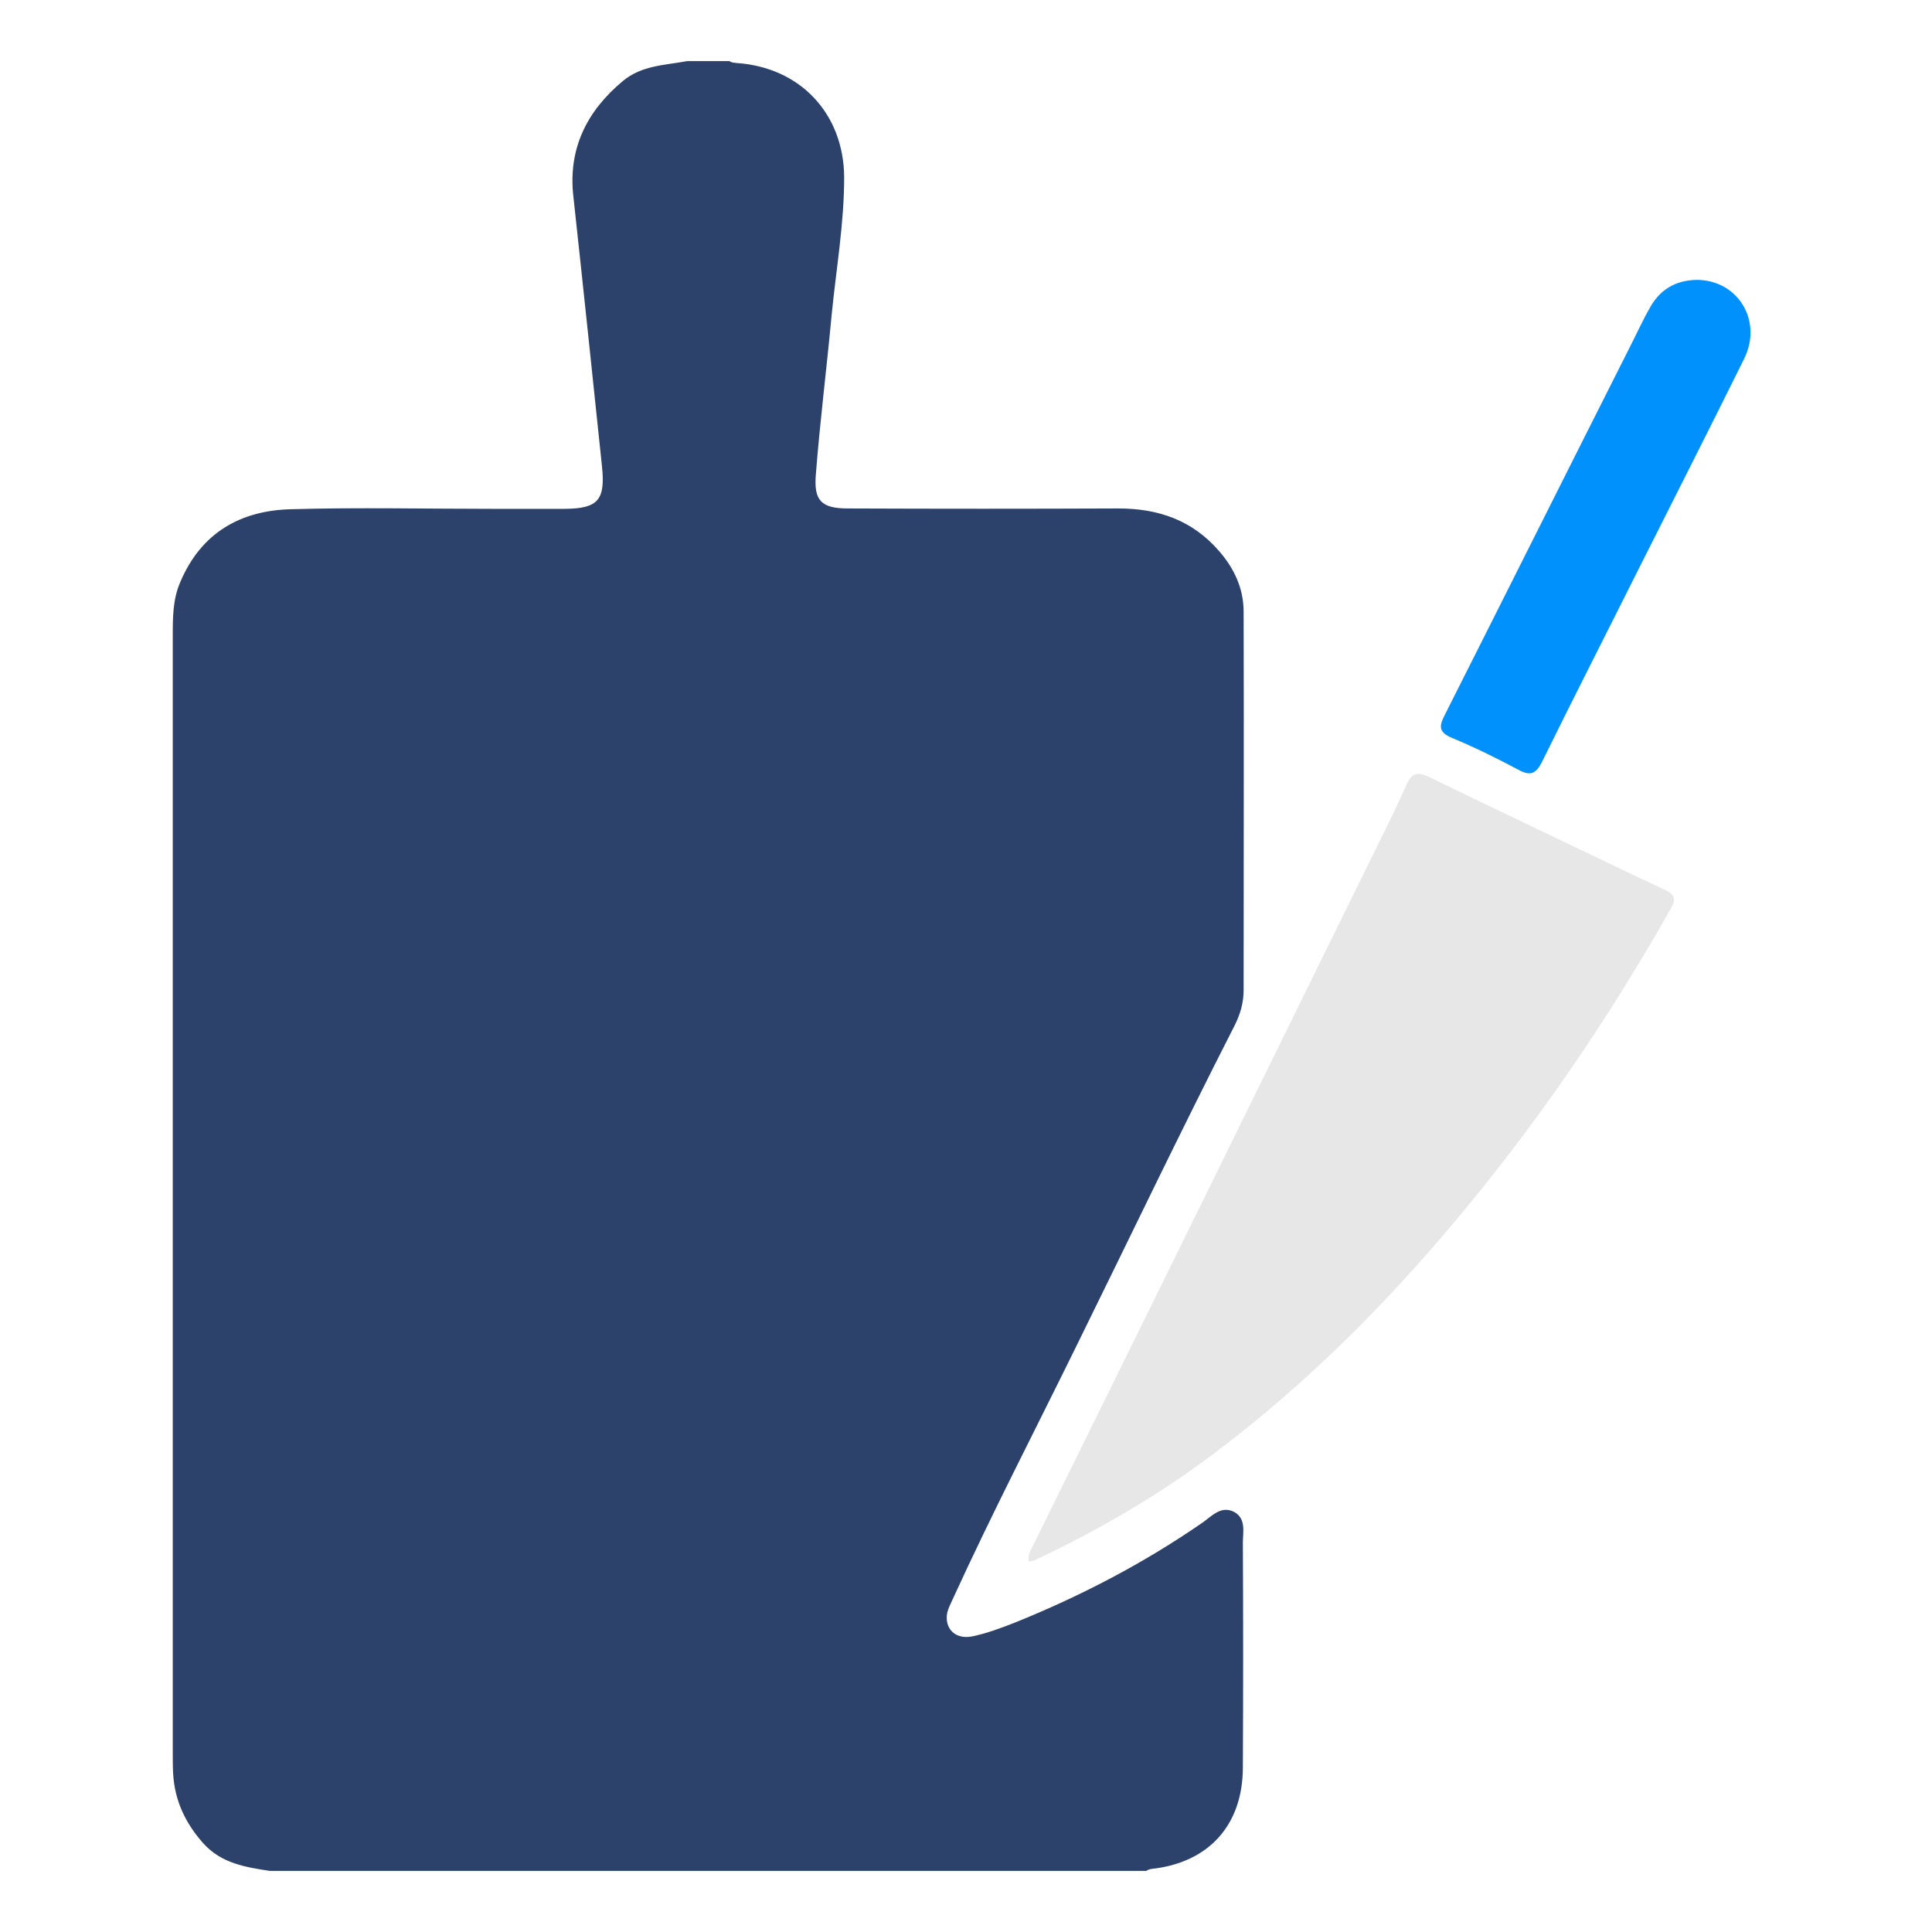 <?xml version="1.0" encoding="utf-8"?>
<!-- Generator: Adobe Illustrator 23.0.3, SVG Export Plug-In . SVG Version: 6.00 Build 0)  -->
<svg version="1.1" id="Layer_1" xmlns="http://www.w3.org/2000/svg" xmlns:xlink="http://www.w3.org/1999/xlink" x="0px" y="0px"
	 viewBox="0 0 512.2 512.2" style="enable-background:new 0 0 512.2 512.2;" xml:space="preserve">
<path style="fill:#2C426A;" d="M303.9,496c-77.5,0-154.9,0-232.4,0c-6.5-1-12.8-2-17.6-7.3c-4.8-5.4-7.6-11.4-8-18.5
	c-0.1-1.9-0.1-3.7-0.1-5.6c0-98.7,0-197.4,0-296c0-4.9,0-9.7,2-14.3c5.5-13,15.9-19,29.5-19.3c17.6-0.5,35.3-0.1,52.9-0.1
	c6.6,0,13.1,0,19.7,0c8.7-0.1,10.6-2.4,9.7-11.2c-2.5-23.9-5-47.8-7.6-71.7c-1.4-12.5,3.5-22.5,13.1-30.5c5-4.2,11.2-4.2,17.1-5.3
	c3.7,0,7.5,0,11.2,0c0.5,0.4,1.1,0.4,1.8,0.5c16.9,1.1,28.5,13.4,28.6,30.3c0,12.2-2.1,24.2-3.3,36.3c-1.3,14.1-3.1,28.2-4.2,42.4
	c-0.6,7,1.4,9.1,8.5,9.1c23.9,0.1,47.8,0.1,71.7,0c10.6,0,19.6,3.1,26.7,11.3c4,4.6,6.5,9.9,6.5,16.1c0.1,33.4,0,66.8,0,100.3
	c0,3.4-0.9,6.4-2.4,9.4c-14.5,28.4-28.2,57.1-42.3,85.7c-10.8,22-22.1,43.8-32.3,66.1c-0.7,1.6-1.6,3.1-1.7,4.8
	c-0.2,3.8,2.7,6.2,6.9,5.3c3.8-0.8,7.5-2.2,11.1-3.6c17.6-7.1,34.3-15.8,49.9-26.6c2.4-1.7,4.9-4.6,8.4-2.7c3.1,1.8,2.2,5.3,2.2,8.1
	c0.1,19.8,0.1,39.7,0,59.5c0,15.4-9.1,25.4-24.4,27C304.7,495.6,304.3,495.7,303.9,496z"/>
<path style="fill:#E7E7E7;" d="M272.7,414c-0.2-2.1,0.7-3.3,1.3-4.5c12.1-24.6,24.3-49.3,36.4-73.9c18.8-38.2,37.6-76.5,56.4-114.7
	c2.1-4.2,4.1-8.4,6-12.7c1.3-3.2,3-3.7,6.1-2.2c16,7.8,32.1,15.4,48.1,23.1c4.8,2.3,9.6,4.6,14.4,6.8c2.6,1.2,3,2.6,1.5,5.1
	c-16.6,29.3-35.4,56.9-57.1,82.7c-19,22.7-39.8,43.4-63.5,61.3c-14.8,11.2-30.9,20.6-47.7,28.5C274.3,413.8,273.6,413.8,272.7,414z"
	/>
<path style="fill:#0091FC;" d="M449.8,74.2c10.9,0,17.6,10.8,12.6,20.9c-9.2,18.6-18.6,37.1-27.9,55.6c-8.5,17-17.2,34-25.6,51.1
	c-1.6,3.2-3,4.1-6.3,2.3c-5.8-3.1-11.7-6-17.7-8.5c-3.9-1.6-3.2-3.5-1.7-6.4c16.3-32.3,32.5-64.7,48.8-97c1.8-3.5,3.4-7.1,5.3-10.4
	C439.9,76.9,444.1,74.3,449.8,74.2z"/>
</svg>
